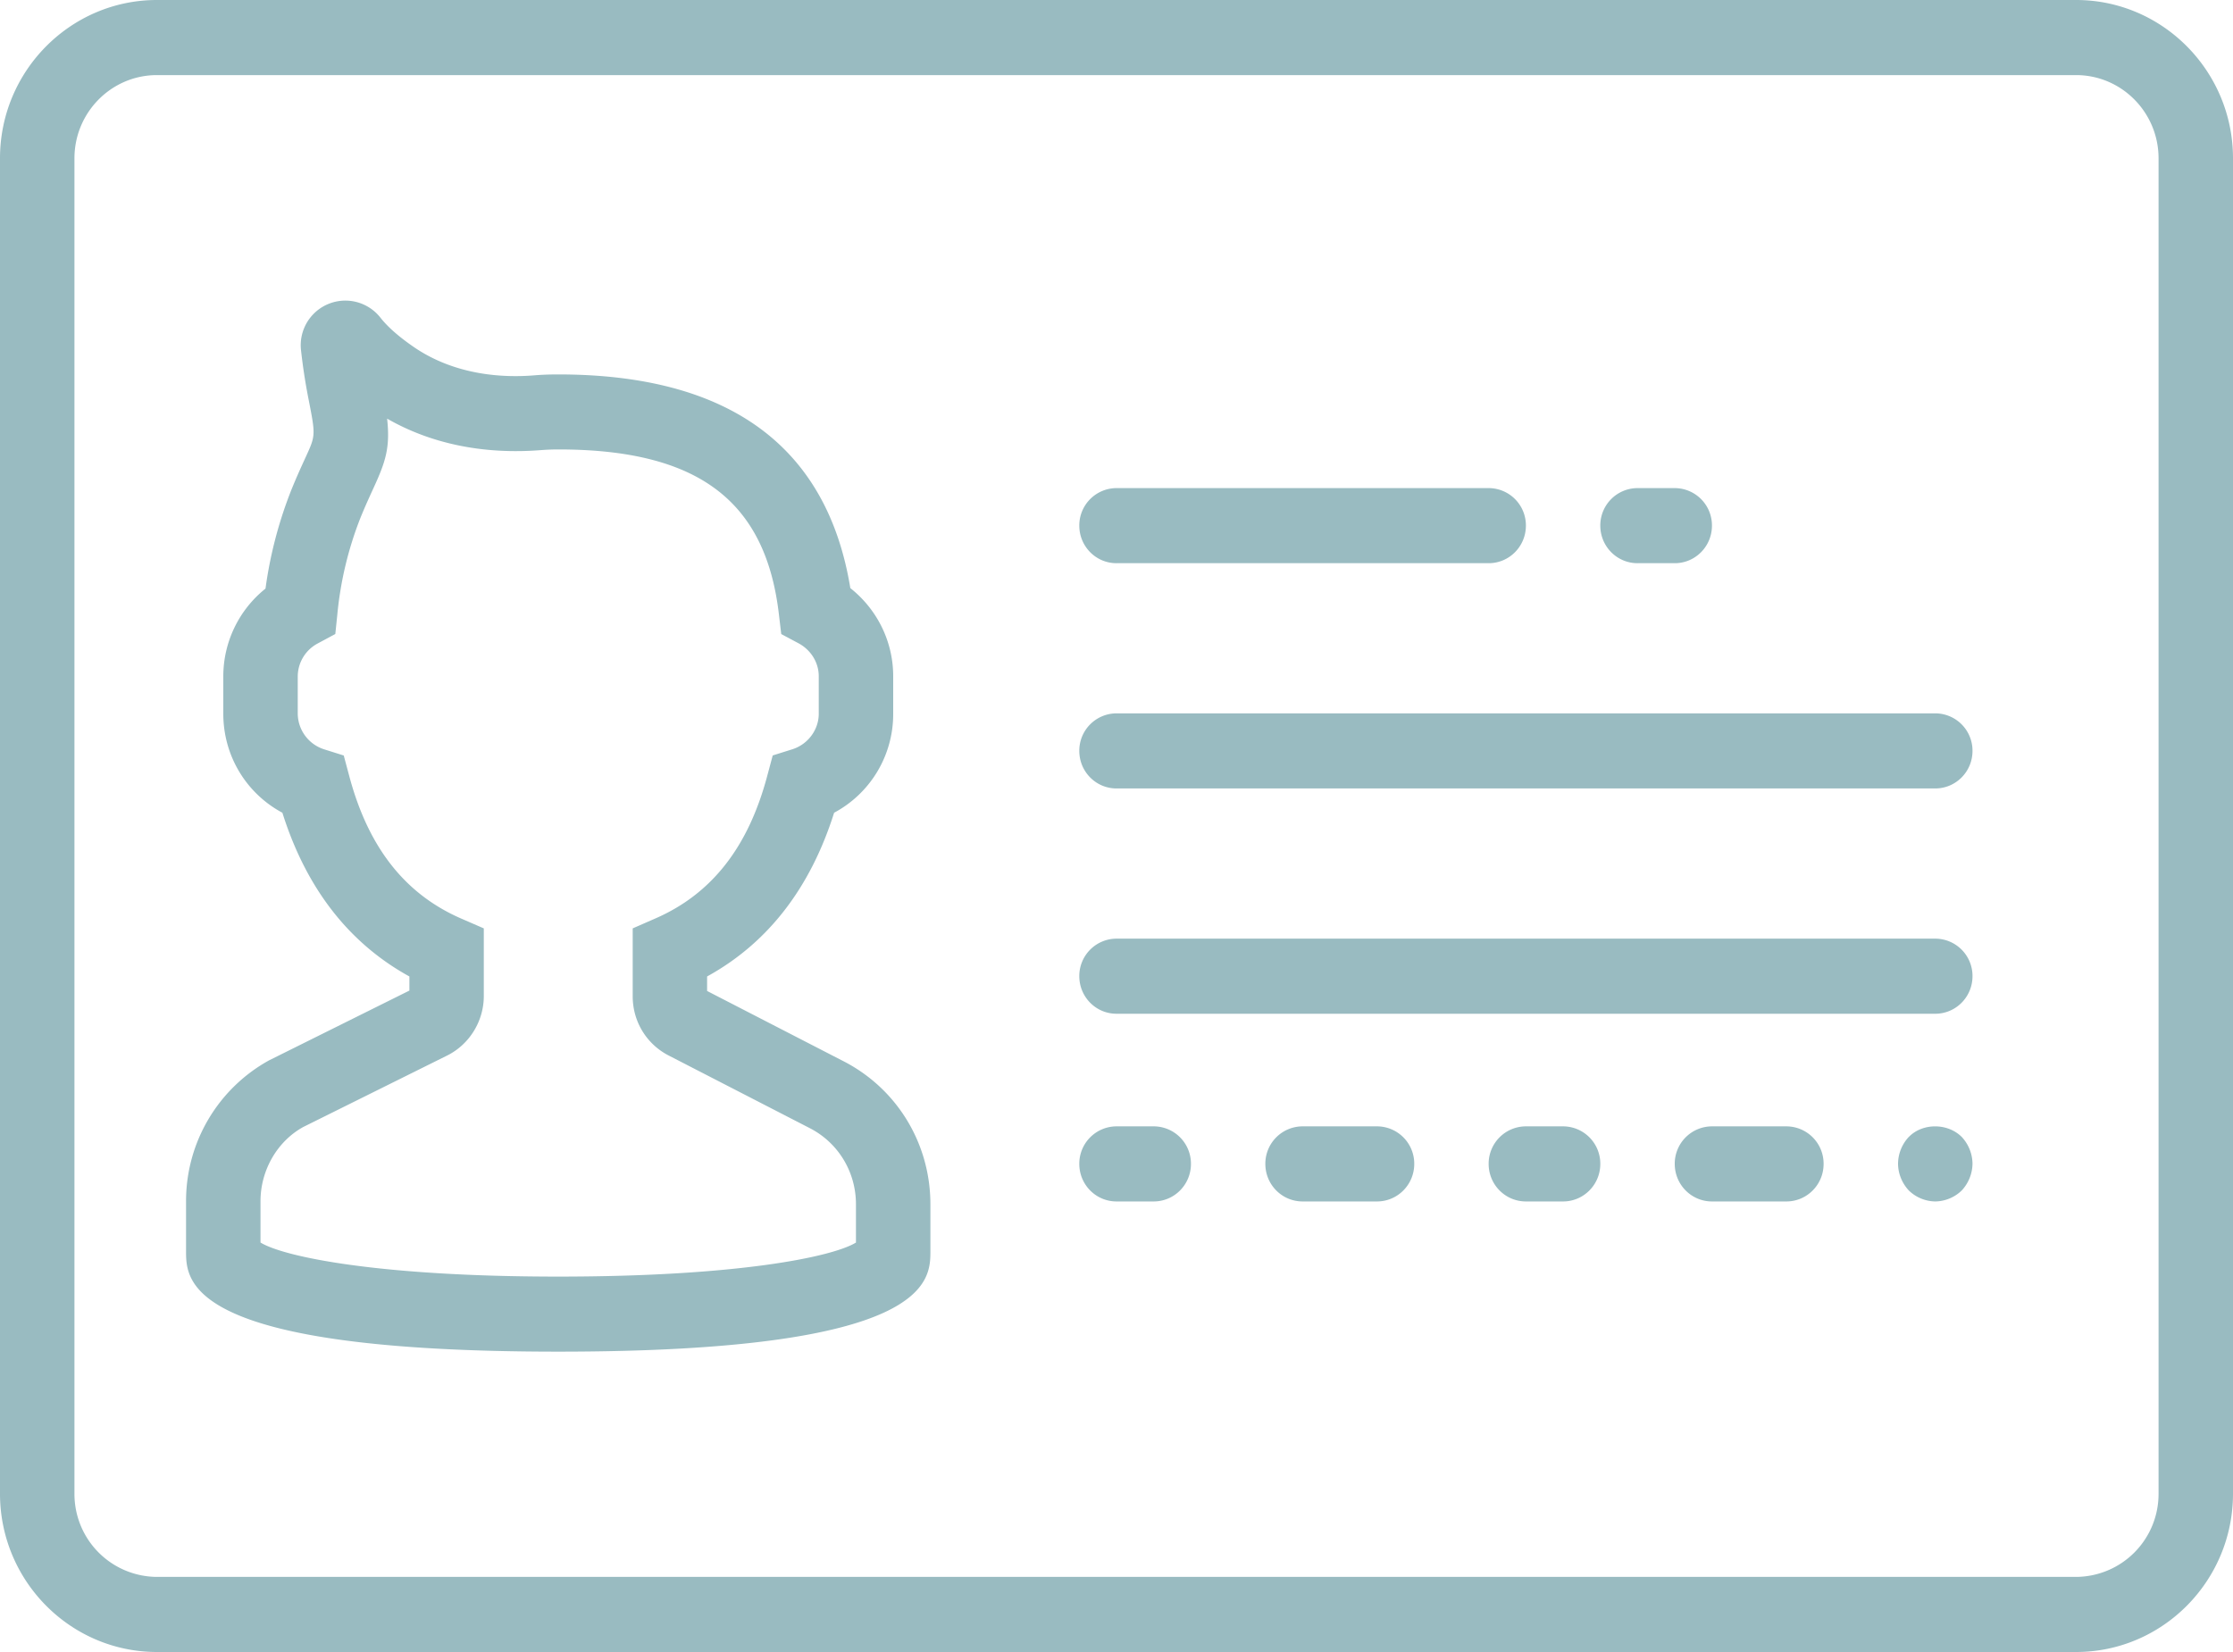 <svg xmlns="http://www.w3.org/2000/svg" width="50" height="37" viewBox="0 0 50 37">
    <g fill="#99BBC1" fill-rule="evenodd">
        <path d="M48.333 33.454a1.857 1.857 0 0 1-1.847 1.864H3.514a1.857 1.857 0 0 1-1.847-1.864V3.546c0-1.028.828-1.864 1.847-1.864h42.972c1.019 0 1.847.836 1.847 1.864v29.908zM46.486 0H3.514C1.577 0 0 1.591 0 3.546v29.908C0 35.41 1.577 37 3.514 37h42.972C48.423 37 50 35.41 50 33.454V3.546C50 1.591 48.423 0 46.486 0z"/>
        <path d="M19.167 27.829c-.52.32-2.635.763-6.667.763s-6.147-.444-6.667-.763v-.924c0-.701.38-1.347.96-1.665l3.215-1.597c.501-.247.825-.77.825-1.334v-1.516l-.504-.219c-1.264-.55-2.086-1.597-2.512-3.205l-.12-.448-.438-.138a.847.847 0 0 1-.592-.796v-.84a.84.84 0 0 1 .45-.737l.391-.21.046-.445a7.945 7.945 0 0 1 .518-2.16c.111-.272.206-.477.282-.644.283-.612.385-.928.314-1.575.98.564 2.158.805 3.435.706.13-.01.262-.016.398-.016 3.12 0 4.643 1.14 4.94 3.696l.052.439.388.207c.278.15.452.432.452.738v.84c0 .36-.244.687-.593.796l-.438.138-.12.448c-.426 1.608-1.248 2.656-2.512 3.205l-.503.22v1.522c0 .562.308 1.068.803 1.324l3.146 1.62c.648.326 1.05.983 1.05 1.714v.856zm-.302-4.072l-3.032-1.562v-.325c1.357-.746 2.311-1.977 2.844-3.667A2.504 2.504 0 0 0 20 15.987v-.84c0-.779-.36-1.5-.96-1.975-.52-3.176-2.717-4.786-6.54-4.786-.18 0-.357.006-.53.02-.72.06-1.774-.004-2.687-.622-.34-.232-.598-.457-.762-.666a.999.999 0 0 0-1.78.734c.035.314.087.68.166 1.08.161.82.161.82-.064 1.31-.085.186-.19.412-.314.717a9.448 9.448 0 0 0-.584 2.224A2.516 2.516 0 0 0 5 15.146v.84c0 .944.516 1.785 1.323 2.217.533 1.691 1.487 2.92 2.844 3.667v.316l-3.141 1.562a3.598 3.598 0 0 0-1.86 3.157v1.115c0 .674 0 2.253 8.334 2.253 8.333 0 8.333-1.58 8.333-2.253v-1.047c0-1.37-.754-2.602-1.968-3.216zM25 12.614h8.333c.461 0 .834-.376.834-.841a.836.836 0 0 0-.834-.841H25a.836.836 0 0 0-.833.84c0 .466.372.842.833.842M36.667 12.614h.833c.46 0 .833-.376.833-.841a.836.836 0 0 0-.833-.841h-.833a.836.836 0 0 0-.834.84c0 .466.373.842.834.842M25.833 25.227H25a.836.836 0 0 0-.833.841c0 .465.372.841.833.841h.833c.461 0 .834-.376.834-.84a.836.836 0 0 0-.834-.842M30.833 25.227h-1.666a.836.836 0 0 0-.834.841c0 .465.373.841.834.841h1.666c.461 0 .834-.376.834-.84a.836.836 0 0 0-.834-.842M35 25.227h-.833a.836.836 0 0 0-.834.841c0 .465.373.841.834.841H35c.46 0 .833-.376.833-.84a.836.836 0 0 0-.833-.842M40 25.227h-1.667a.836.836 0 0 0-.833.841c0 .465.373.841.833.841H40c.46 0 .833-.376.833-.84a.836.836 0 0 0-.833-.842M42.742 25.462a.89.89 0 0 0-.242.6c0 .22.09.44.242.602a.866.866 0 0 0 .591.245.87.87 0 0 0 .592-.245.899.899 0 0 0 .242-.601.894.894 0 0 0-.242-.6c-.317-.314-.875-.314-1.183 0M43.333 15.977H25a.836.836 0 0 0-.833.841c0 .465.372.841.833.841h18.333c.461 0 .834-.376.834-.84a.836.836 0 0 0-.834-.842M43.333 21.023H25a.836.836 0 0 0-.833.84c0 .466.372.842.833.842h18.333c.461 0 .834-.376.834-.841a.836.836 0 0 0-.834-.841"/>
    </g>
</svg>
